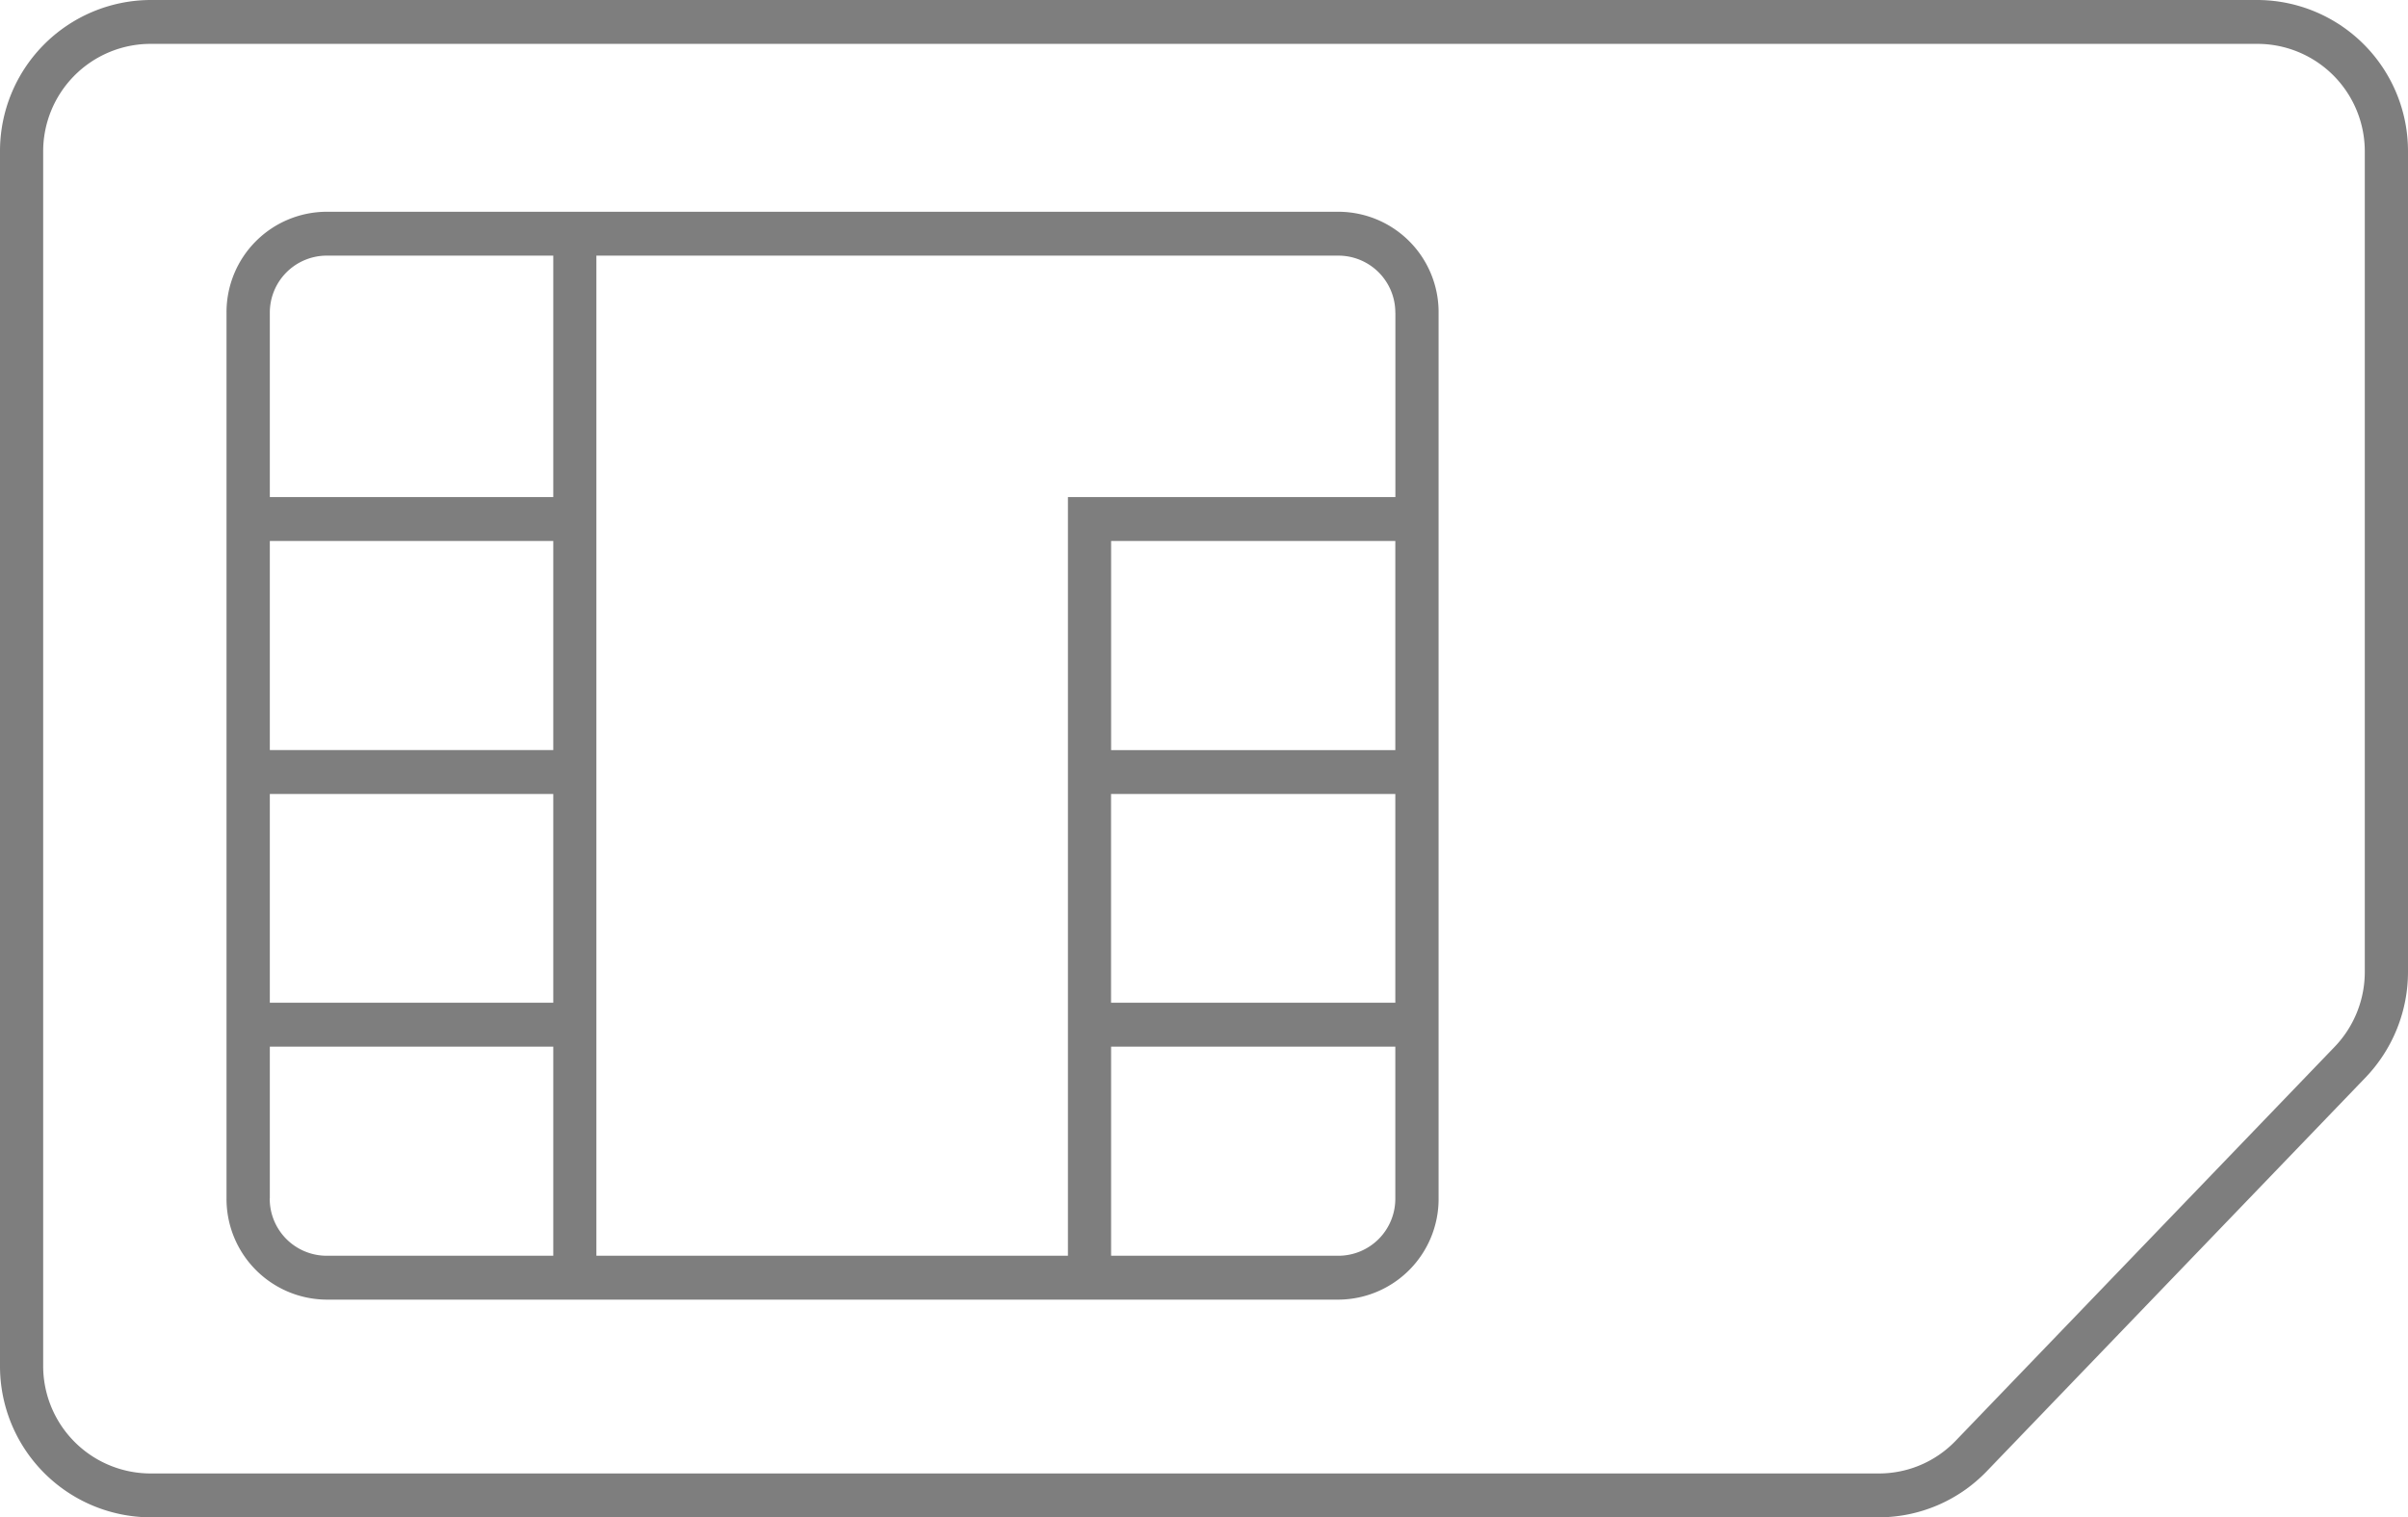<svg xmlns="http://www.w3.org/2000/svg" width="73" height="46" viewBox="0 0 73 46">
  <defs>
    <style>
      .cls-1 {
        fill: #7e7e7e;
        fill-rule: evenodd;
      }
    </style>
  </defs>
  <path class="cls-1" d="M166.46,1791H102.54a4.582,4.582,0,0,0-4.54,4.61v36.78a4.582,4.582,0,0,0,4.54,4.61h52.434a4.548,4.548,0,0,0,3.249-1.39l11.486-11.94a4.632,4.632,0,0,0,1.291-3.22v-24.84A4.582,4.582,0,0,0,166.46,1791Zm3.23,29.45a3.278,3.278,0,0,1-.918,2.29l-11.486,11.94a3.223,3.223,0,0,1-2.312.99H102.54a3.259,3.259,0,0,1-3.231-3.28v-36.78a3.259,3.259,0,0,1,3.231-3.28h63.92a3.258,3.258,0,0,1,3.23,3.28v24.84Zm-31.1-23.03h-30.7a3.044,3.044,0,0,0-3.023,3.06v26.85a3.053,3.053,0,0,0,3.023,3.07h30.7a3.052,3.052,0,0,0,3.022-3.07v-26.85A3.043,3.043,0,0,0,138.587,1797.42Zm1.712,3.06v5.59h-9.927v23H116.08v-30.32h22.507A1.726,1.726,0,0,1,140.3,1800.48Zm-8.618,14.59H140.3v6.33h-8.618v-6.33Zm0-1.33v-6.34H140.3v6.34h-8.618Zm-16.911,0h-8.593v-6.34h8.593v6.34Zm0,1.33v6.33h-8.593v-6.33h8.593Zm-6.88-16.32h6.88v7.32h-8.593v-5.59A1.726,1.726,0,0,1,107.89,1798.75Zm-1.713,28.58v-4.6h8.593v6.34h-6.88A1.728,1.728,0,0,1,106.177,1827.33Zm32.41,1.74h-6.906v-6.34H140.3v4.6A1.728,1.728,0,0,1,138.587,1829.07Z" transform="translate(-98 -1791)"/>
</svg>
